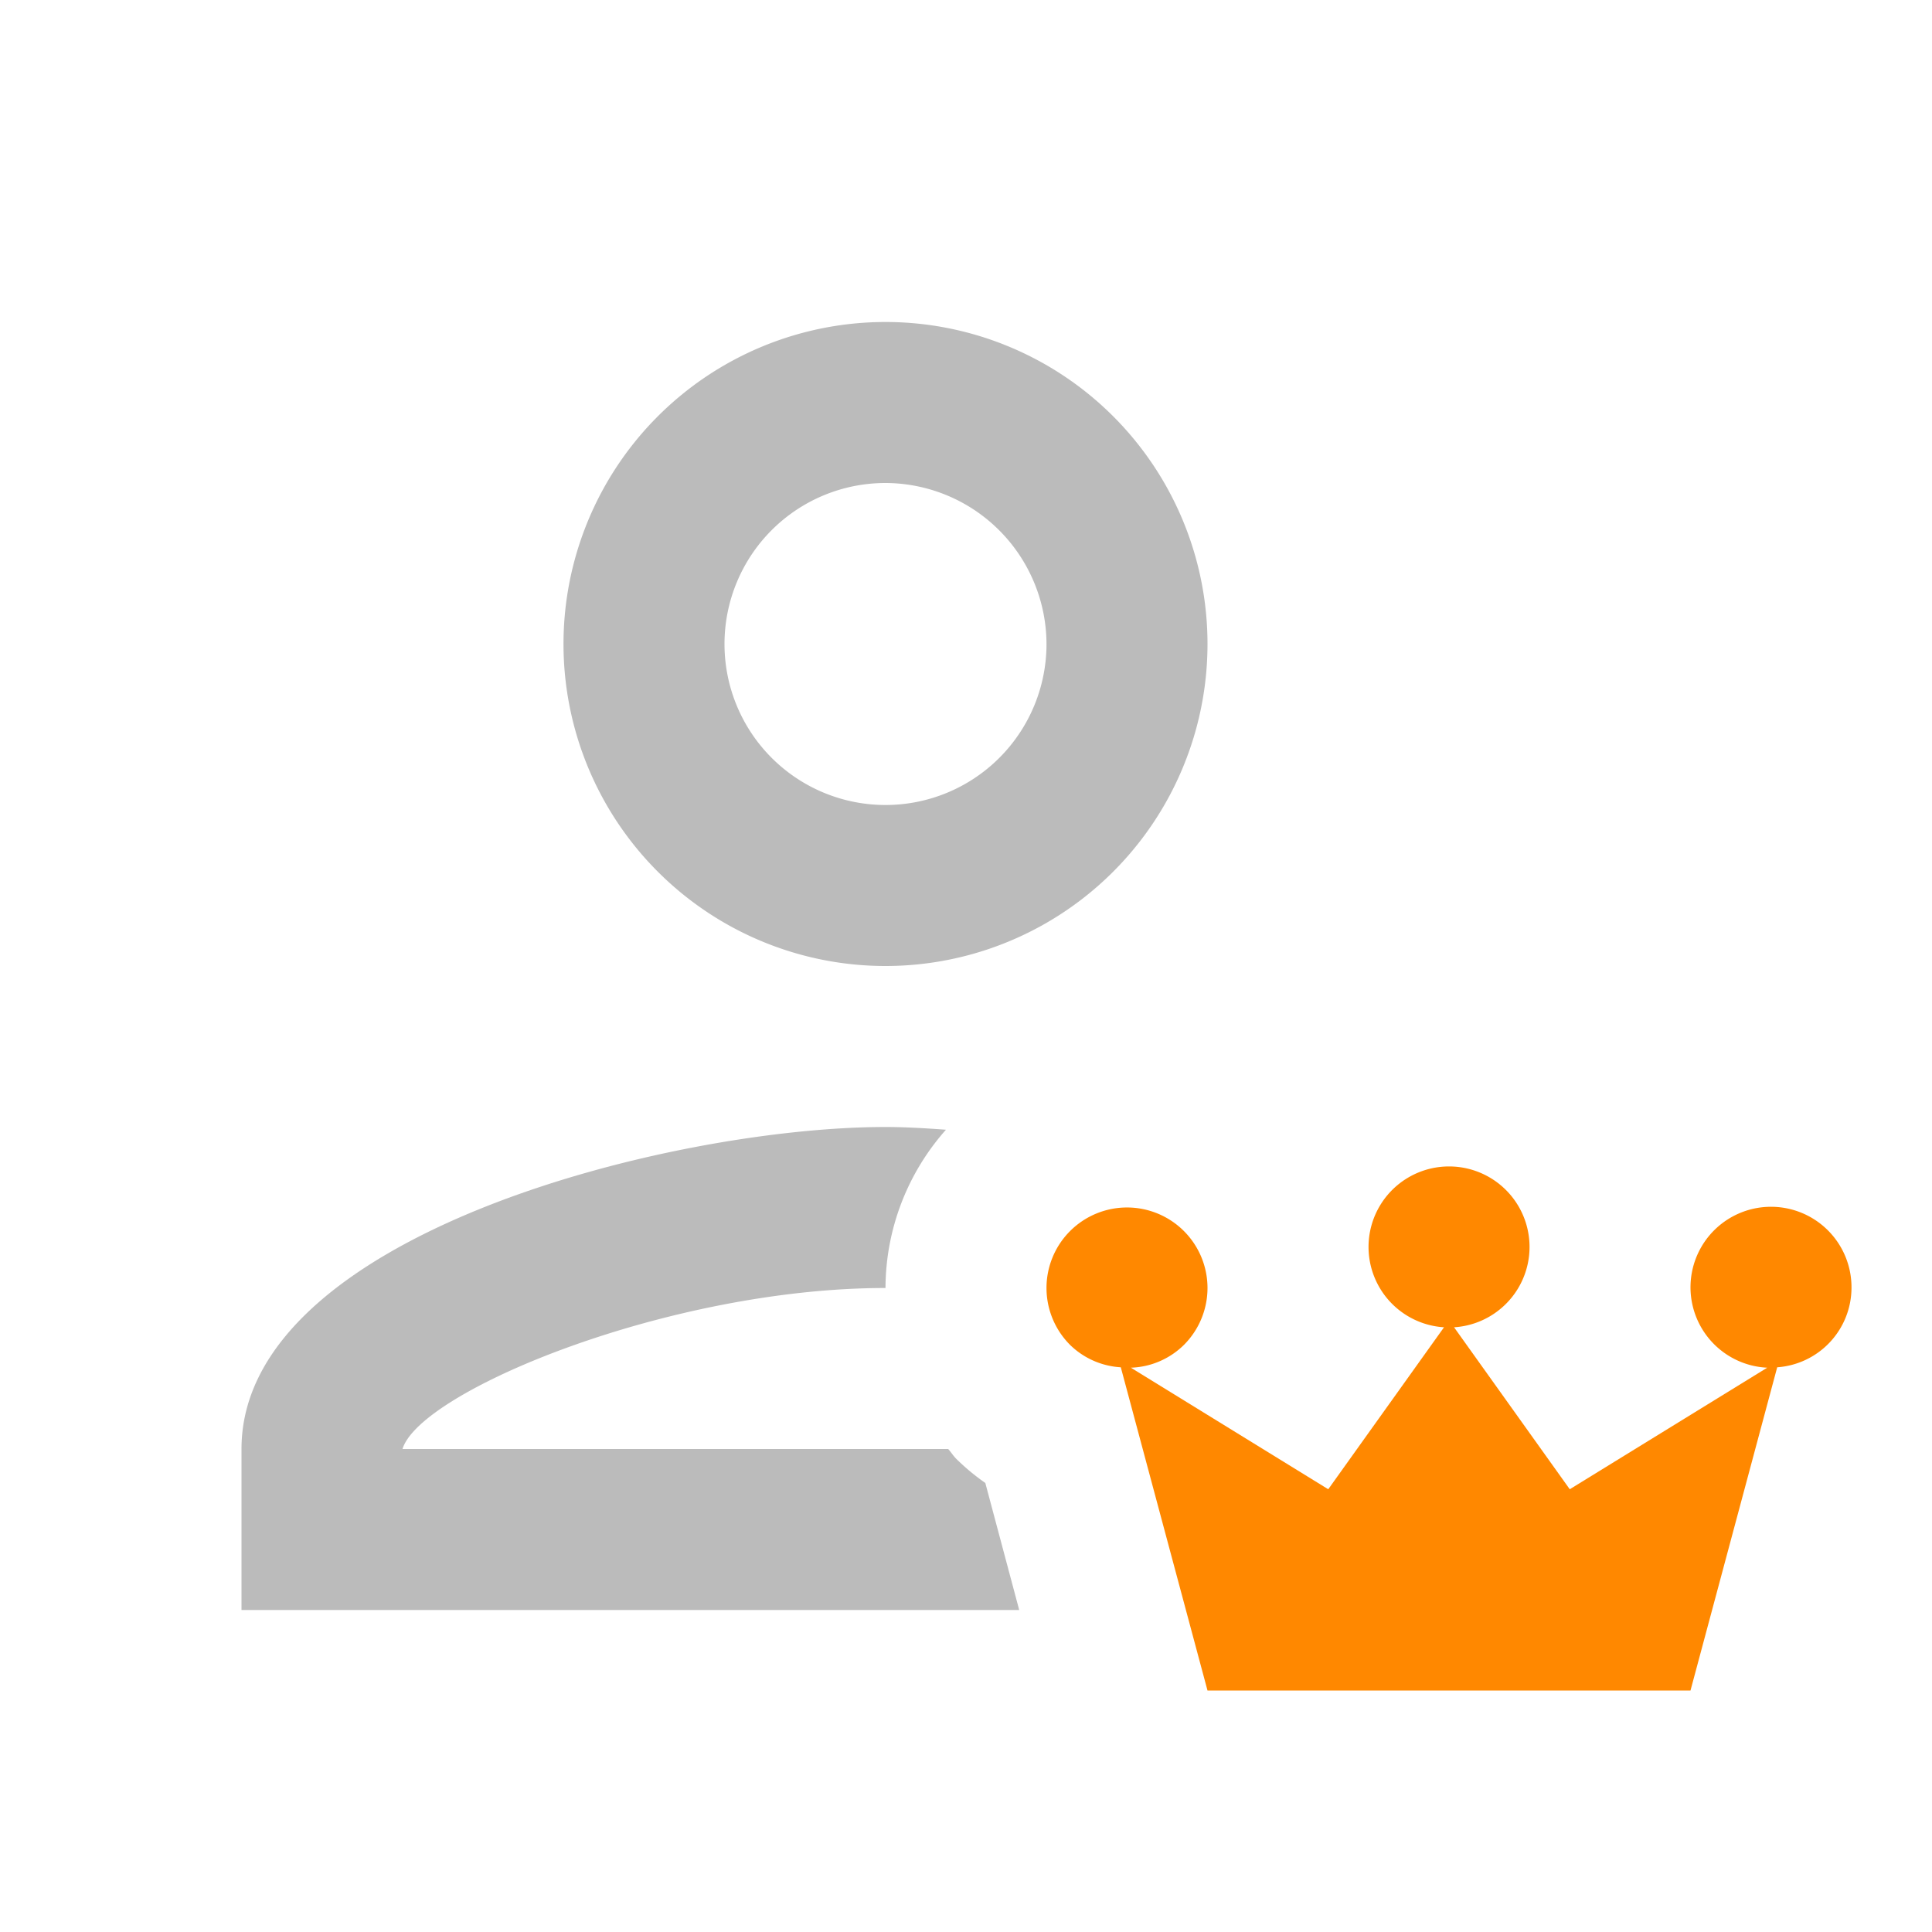 <svg xmlns="http://www.w3.org/2000/svg" viewBox="0 0 24 24"><path d="M12.661,20H3V18c0-2.66,5.331-4,8-4,.23,0,.486.014.751.034A2.973,2.973,0,0,0,11,16h0c-2.689,0-5.78,1.28-6,2h6.779c.035.039.062.084.1.122a2.773,2.773,0,0,0,.361.3ZM11,12a4,4,0,1,1,4-4,4,4,0,0,1-4,4m0-6a2,2,0,1,0,2,2,2.006,2.006,0,0,0-2-2" fill="#bbb"/><path d="M23,16a1,1,0,1,0-1.047.99L19.5,18.5l-1.437-2.012a1,1,0,1,0-.125,0L16.5,18.5l-2.452-1.51a.983.983,0,0,0,.659-.283,1,1,0,1,0-1.414,0,.983.983,0,0,0,.63.278L15,21h6l1.077-4.015A.993.993,0,0,0,23,16" fill="#f80"/><g><path fill="none" stroke="#000" stroke-miterlimit="10" stroke-width=".5" d="M-204 -108H276V372H-204z"/></g></svg>